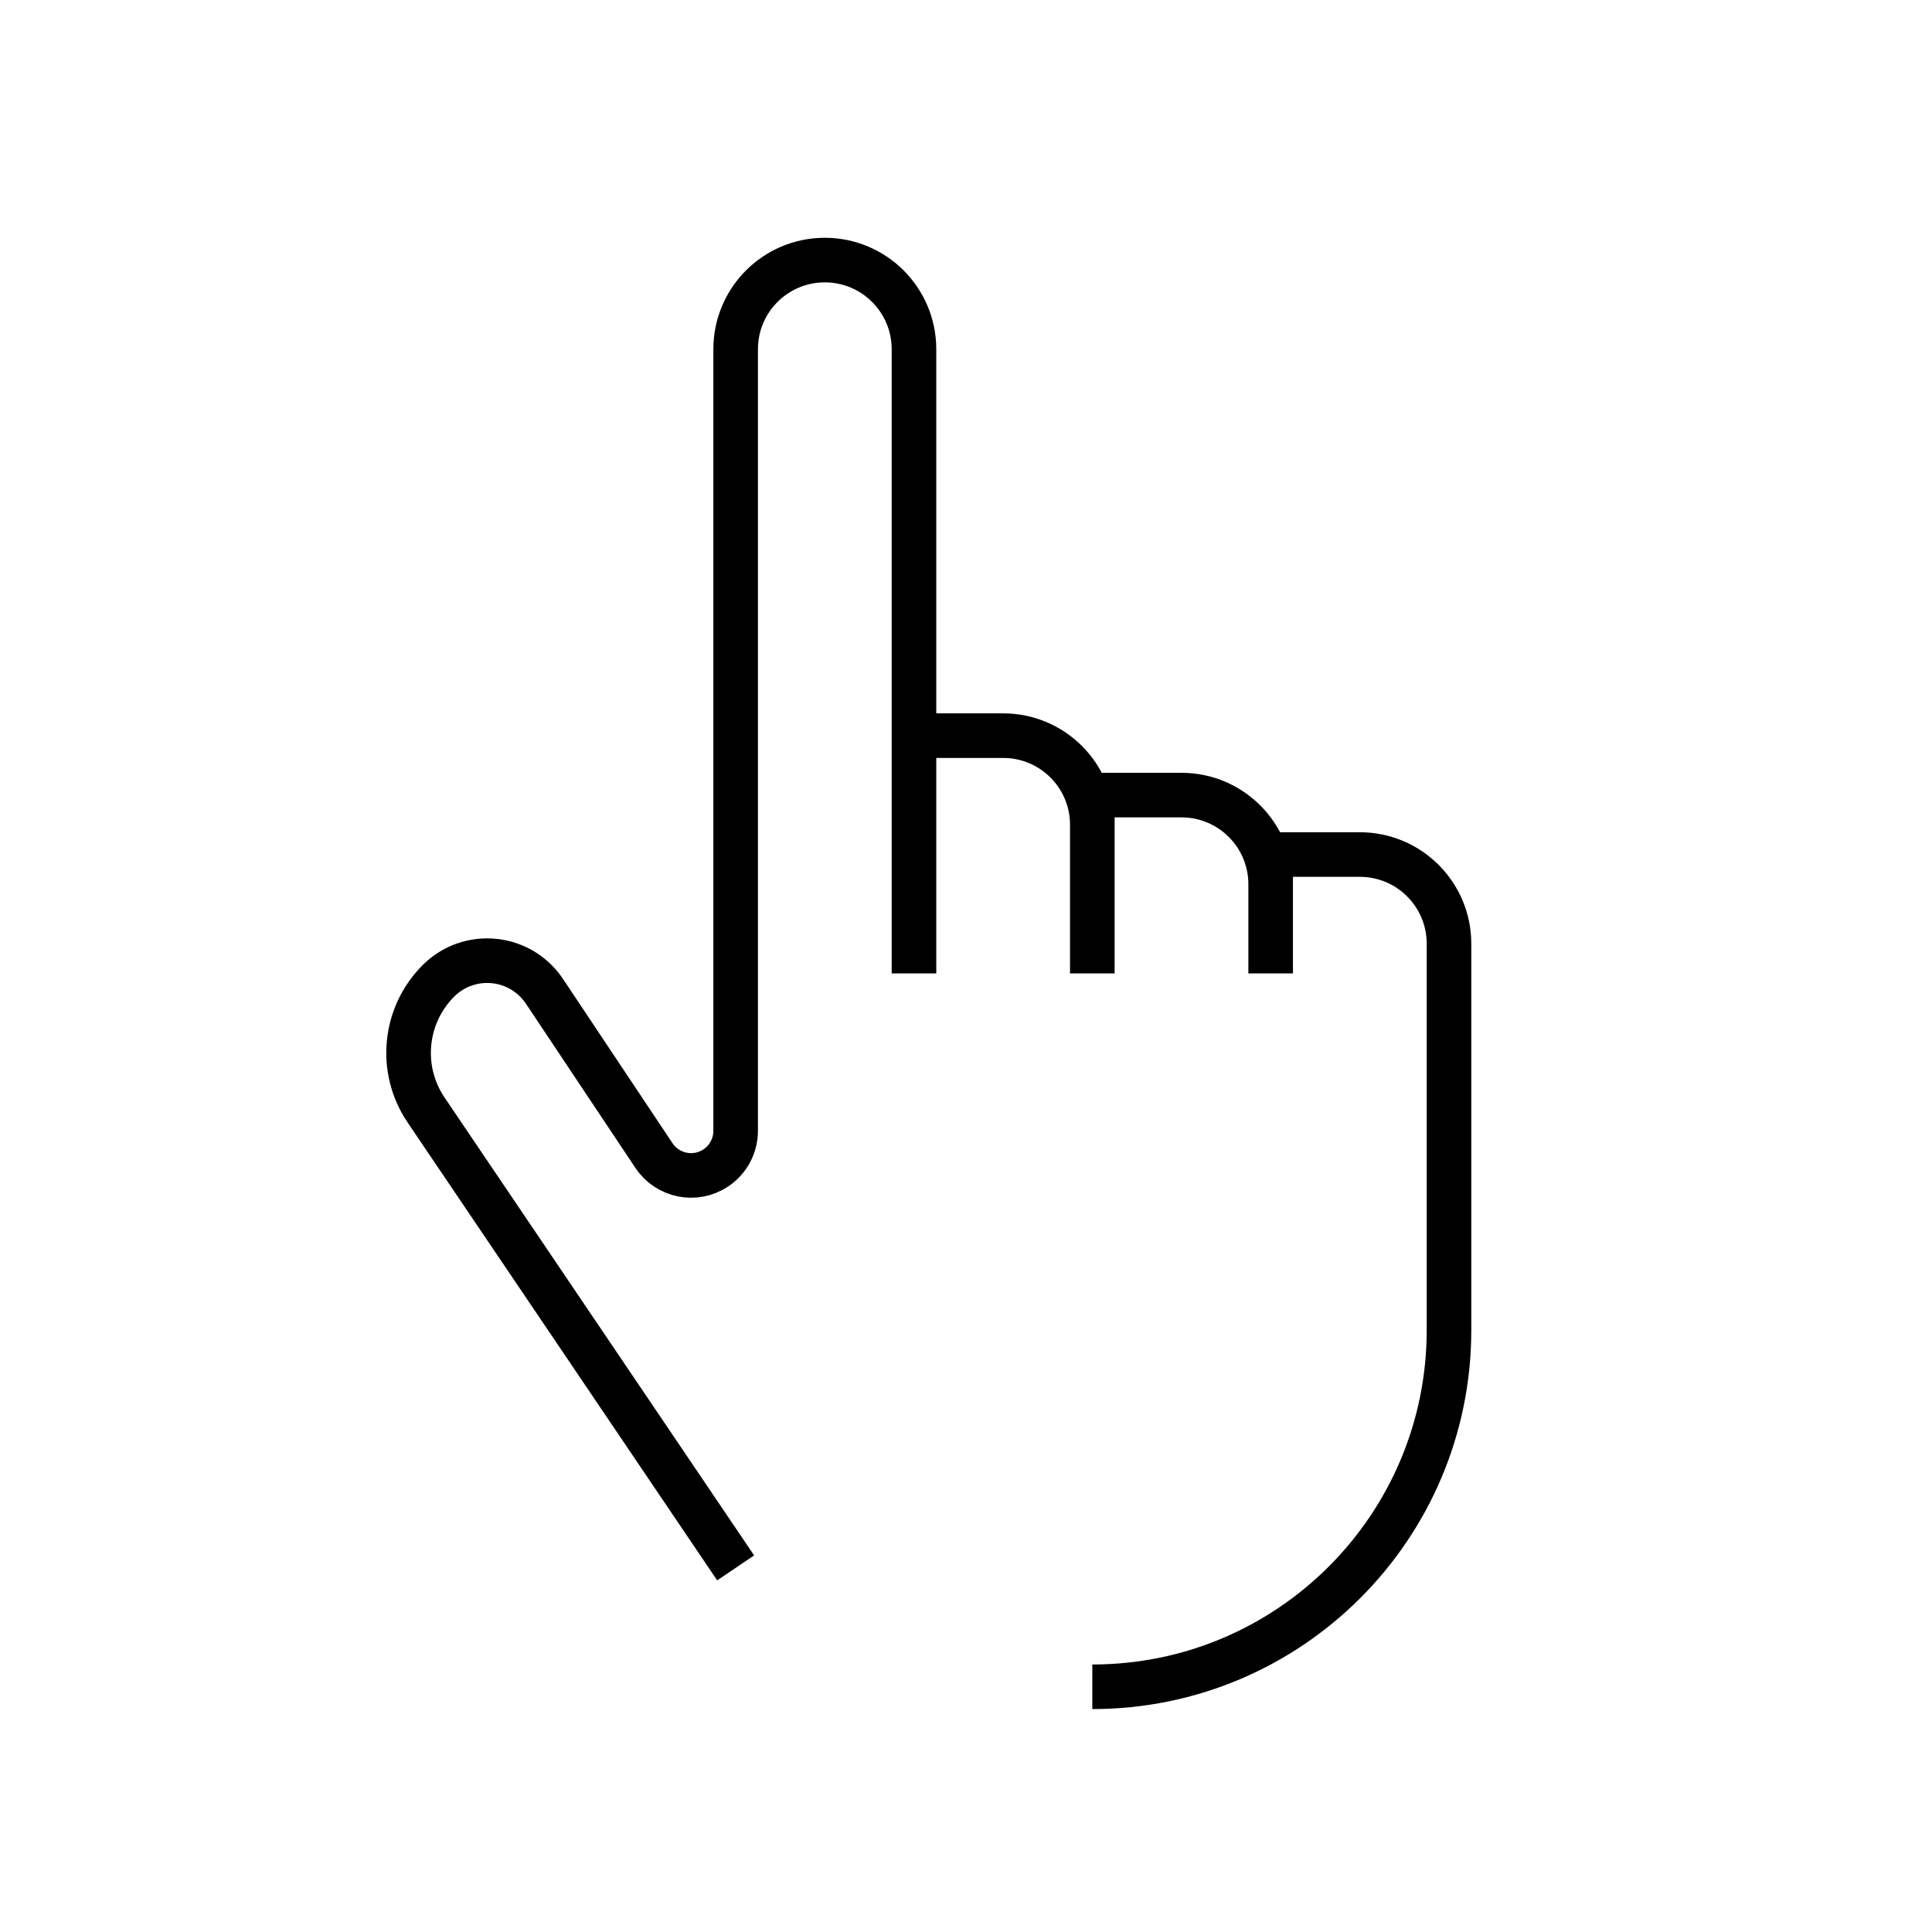 <?xml version="1.0" encoding="UTF-8"?><svg viewBox="0 0 130 130" version="1.1" xmlns="http://www.w3.org/2000/svg" xmlns:xlink="http://www.w3.org/1999/xlink">
  <title>hand-point</title>
  <g id="strokes" stroke="none" stroke-width="1" fill="none" fill-rule="evenodd">
    <g id="hand-point" transform="translate(1, 1)">
      <g id="Group" stroke="#979797" stroke-opacity="0.01" stroke-width="0.1">
        <g id="Rectangle">
          <rect x="0" y="0" width="128" height="128"></rect>
        </g>
      </g>
      <path d="M72.5,104.5 L93.332,73.686 C95.171,70.966 94.822,67.322 92.5,65 C90.689,63.189 87.753,63.189 85.942,65 C85.726,65.216 85.532,65.453 85.362,65.707 L77.996,76.756 C77.077,78.134 75.214,78.507 73.836,77.588 C73.001,77.031 72.5,76.095 72.5,75.092 L72.5,22.5 C72.5,19.186 69.814,16.5 66.5,16.5 C63.186,16.5 60.5,19.186 60.5,22.5 L60.5,64.5 L60.5,64.5 L60.5,48.5 L54.5,48.5 C51.186,48.5 48.5,51.186 48.5,54.5 L48.5,64.5 L48.5,64.5 L48.5,52.5 L42.5,52.5 C39.186,52.5 36.5,55.186 36.5,58.5 L36.5,64.5 L36.5,64.5 L36.5,56.5 L30.5,56.5 C27.186,56.5 24.5,59.186 24.5,62.5 L24.5,88.5 C24.5,101.755 35.245,112.5 48.5,112.5 L48.5,112.5 L48.5,112.5" id="Path-323" stroke="#000000" stroke-width="3" transform="translate(60.5, 64.5) scale(-1, 1) translate(-60.5, -64.5)"></path>
    </g>
  </g>
</svg>
